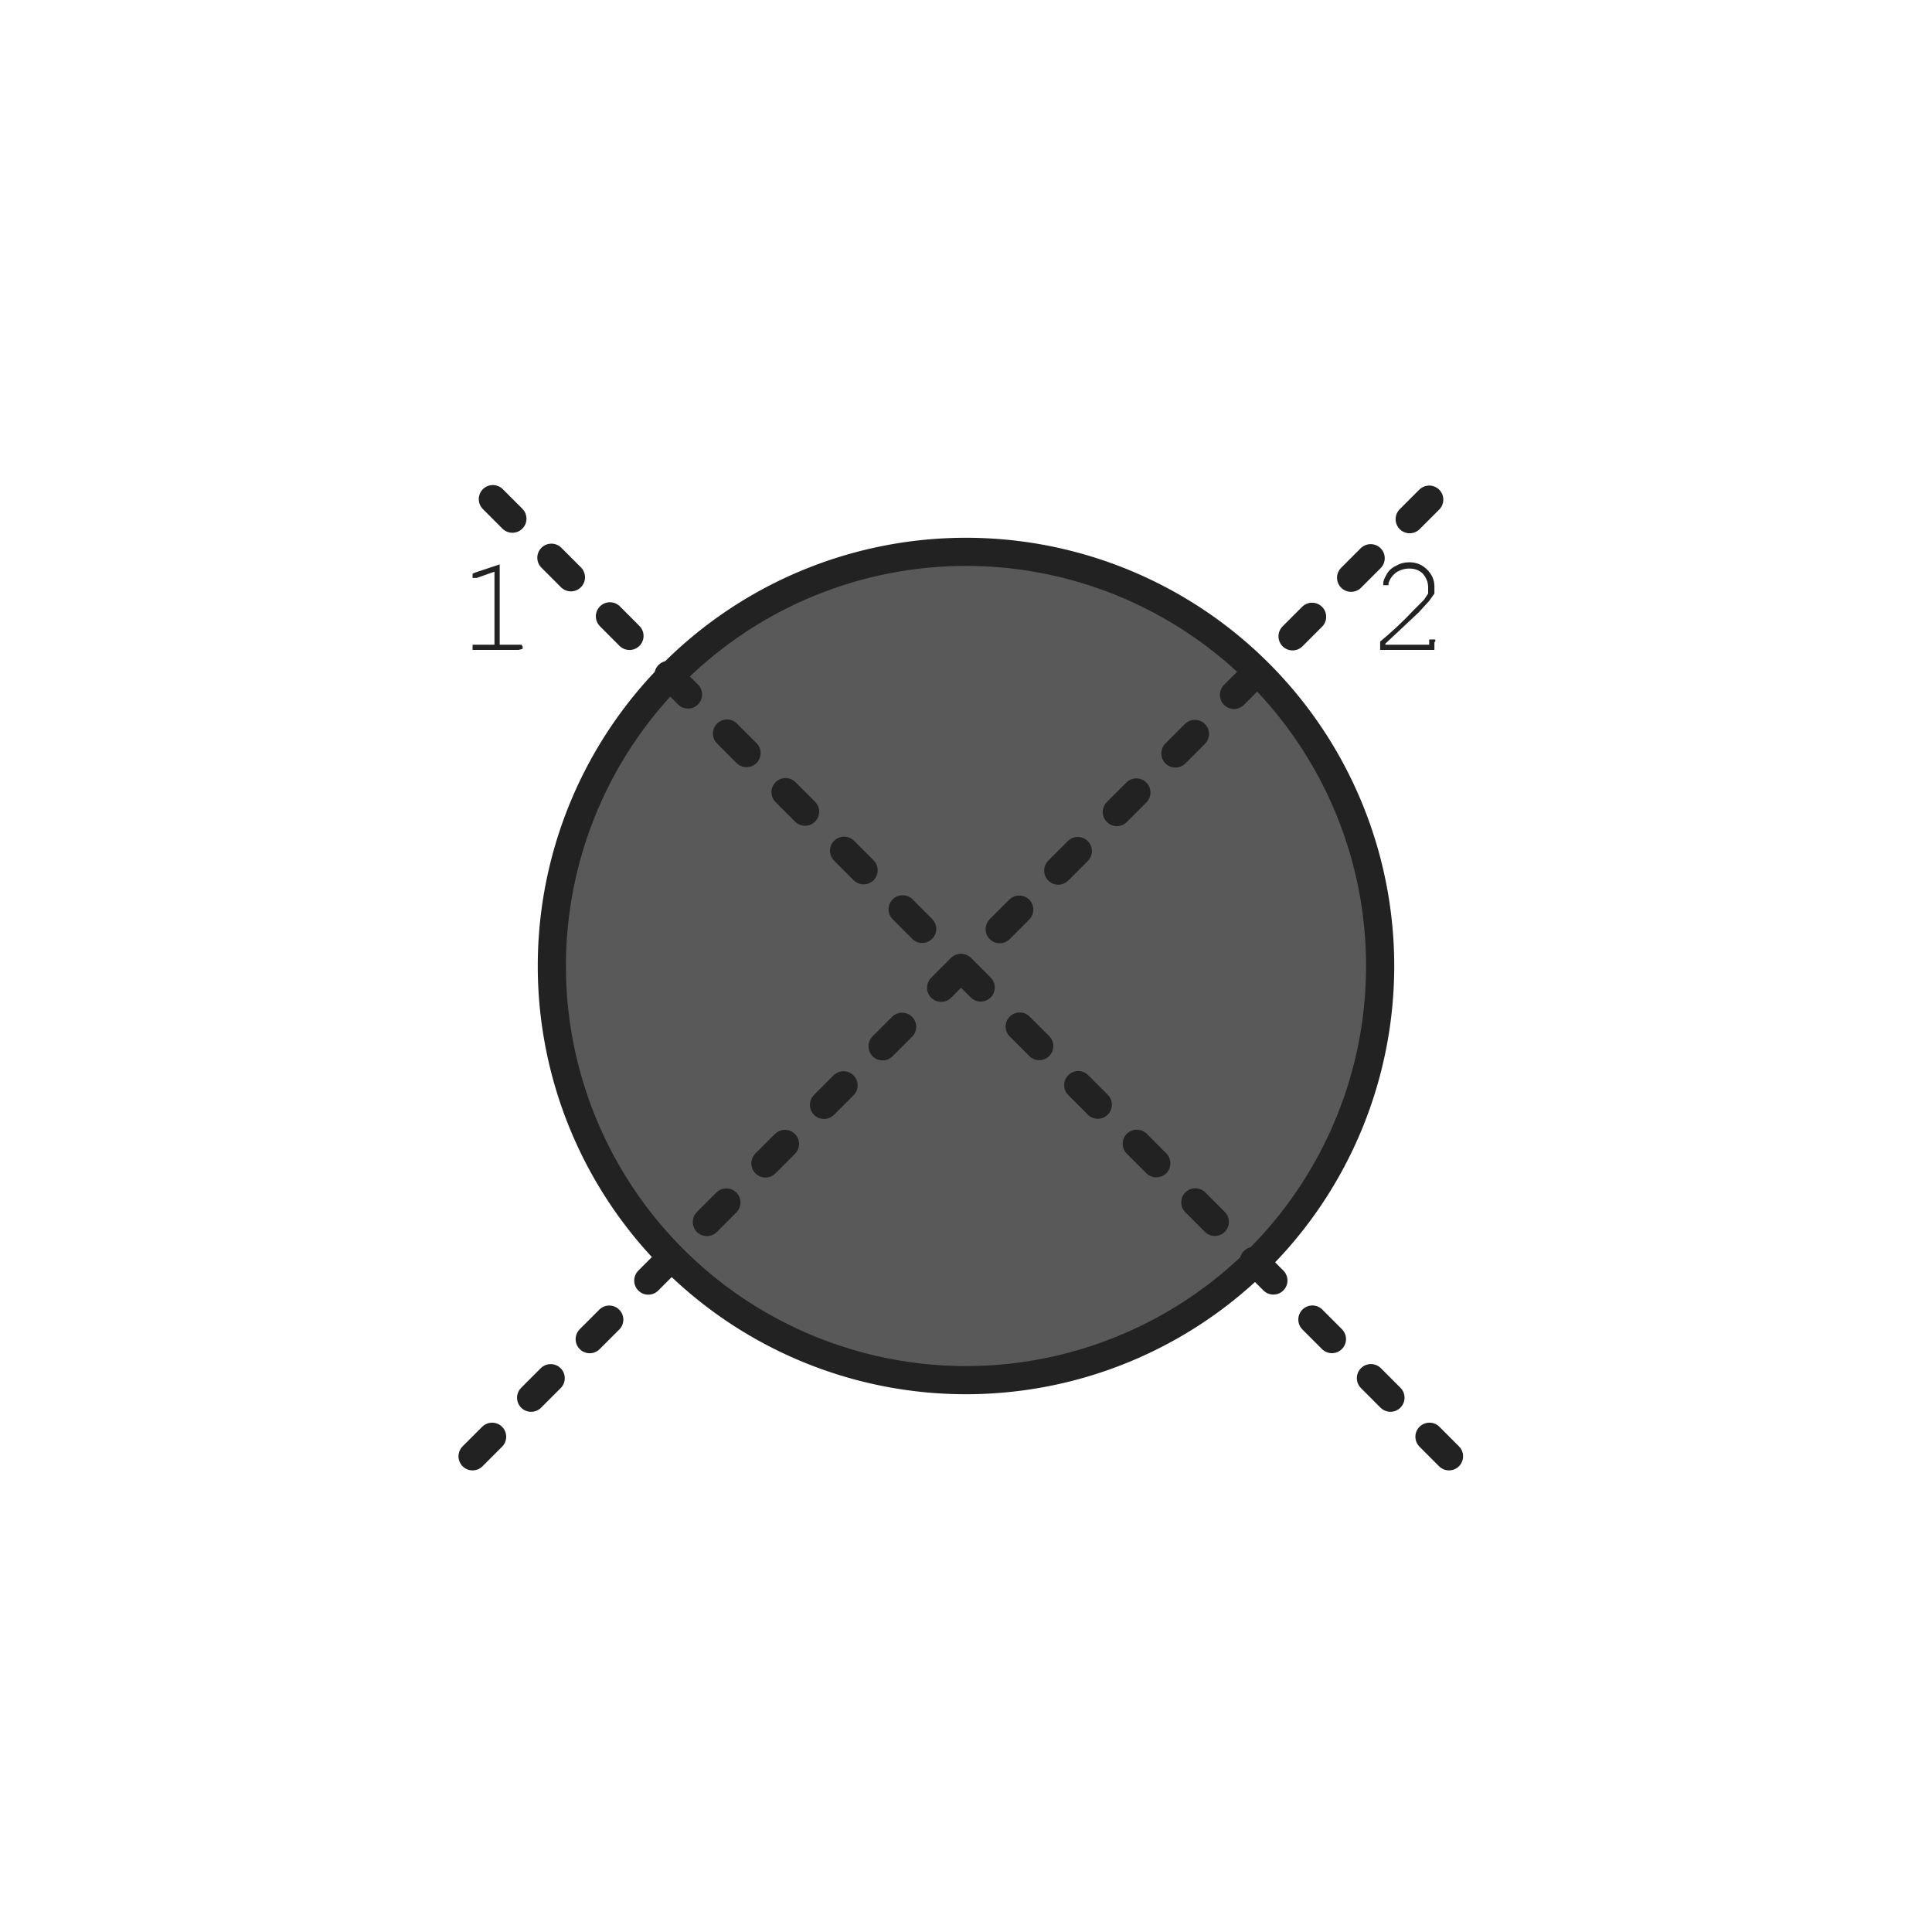 <svg xmlns="http://www.w3.org/2000/svg" viewBox="3.97 3.97 18.52 18.52"><g stroke-width=".27"><path fill="#222" fill-opacity=".75" stroke="#222" stroke-linecap="round" stroke-linejoin="bevel" d="M17.2 13.23a3.97 3.97 0 0 1-3.97 3.97 3.97 3.97 0 0 1-3.97-3.97 3.97 3.97 0 0 1 3.97-3.97 3.97 3.97 0 0 1 3.97 3.97z"/><path fill="none" stroke="#222" stroke-dasharray="0.265, 0.529" stroke-linecap="round" d="M17.86 17.93 8.51 8.57"/><path fill="#222" d="M8.76 9.38v.77h.21l.01.02v.02l-.04.01H8.5v-.05h.21v-.7l-.17.06H8.5v-.04l.02-.01z" aria-label="1"/><path fill="#222" d="M17.25 10.15h.42v-.05h.05q.02 0 0 .03v.07h-.52v-.08q.17-.14.32-.3l.1-.1.04-.06V9.6q0-.07-.05-.13-.05-.05-.13-.05-.07 0-.13.04-.05.04-.07.1v.02h-.05v-.02q0-.03.03-.08.03-.06.1-.09.05-.03.12-.03.1 0 .17.07t.07.16v.07l-.05.07-.1.11-.32.3z" aria-label="2"/><path fill="none" stroke="#222" stroke-dasharray="0.265, 0.529" stroke-linecap="round" d="m8.5 17.93 9.36-9.36"/></g></svg>